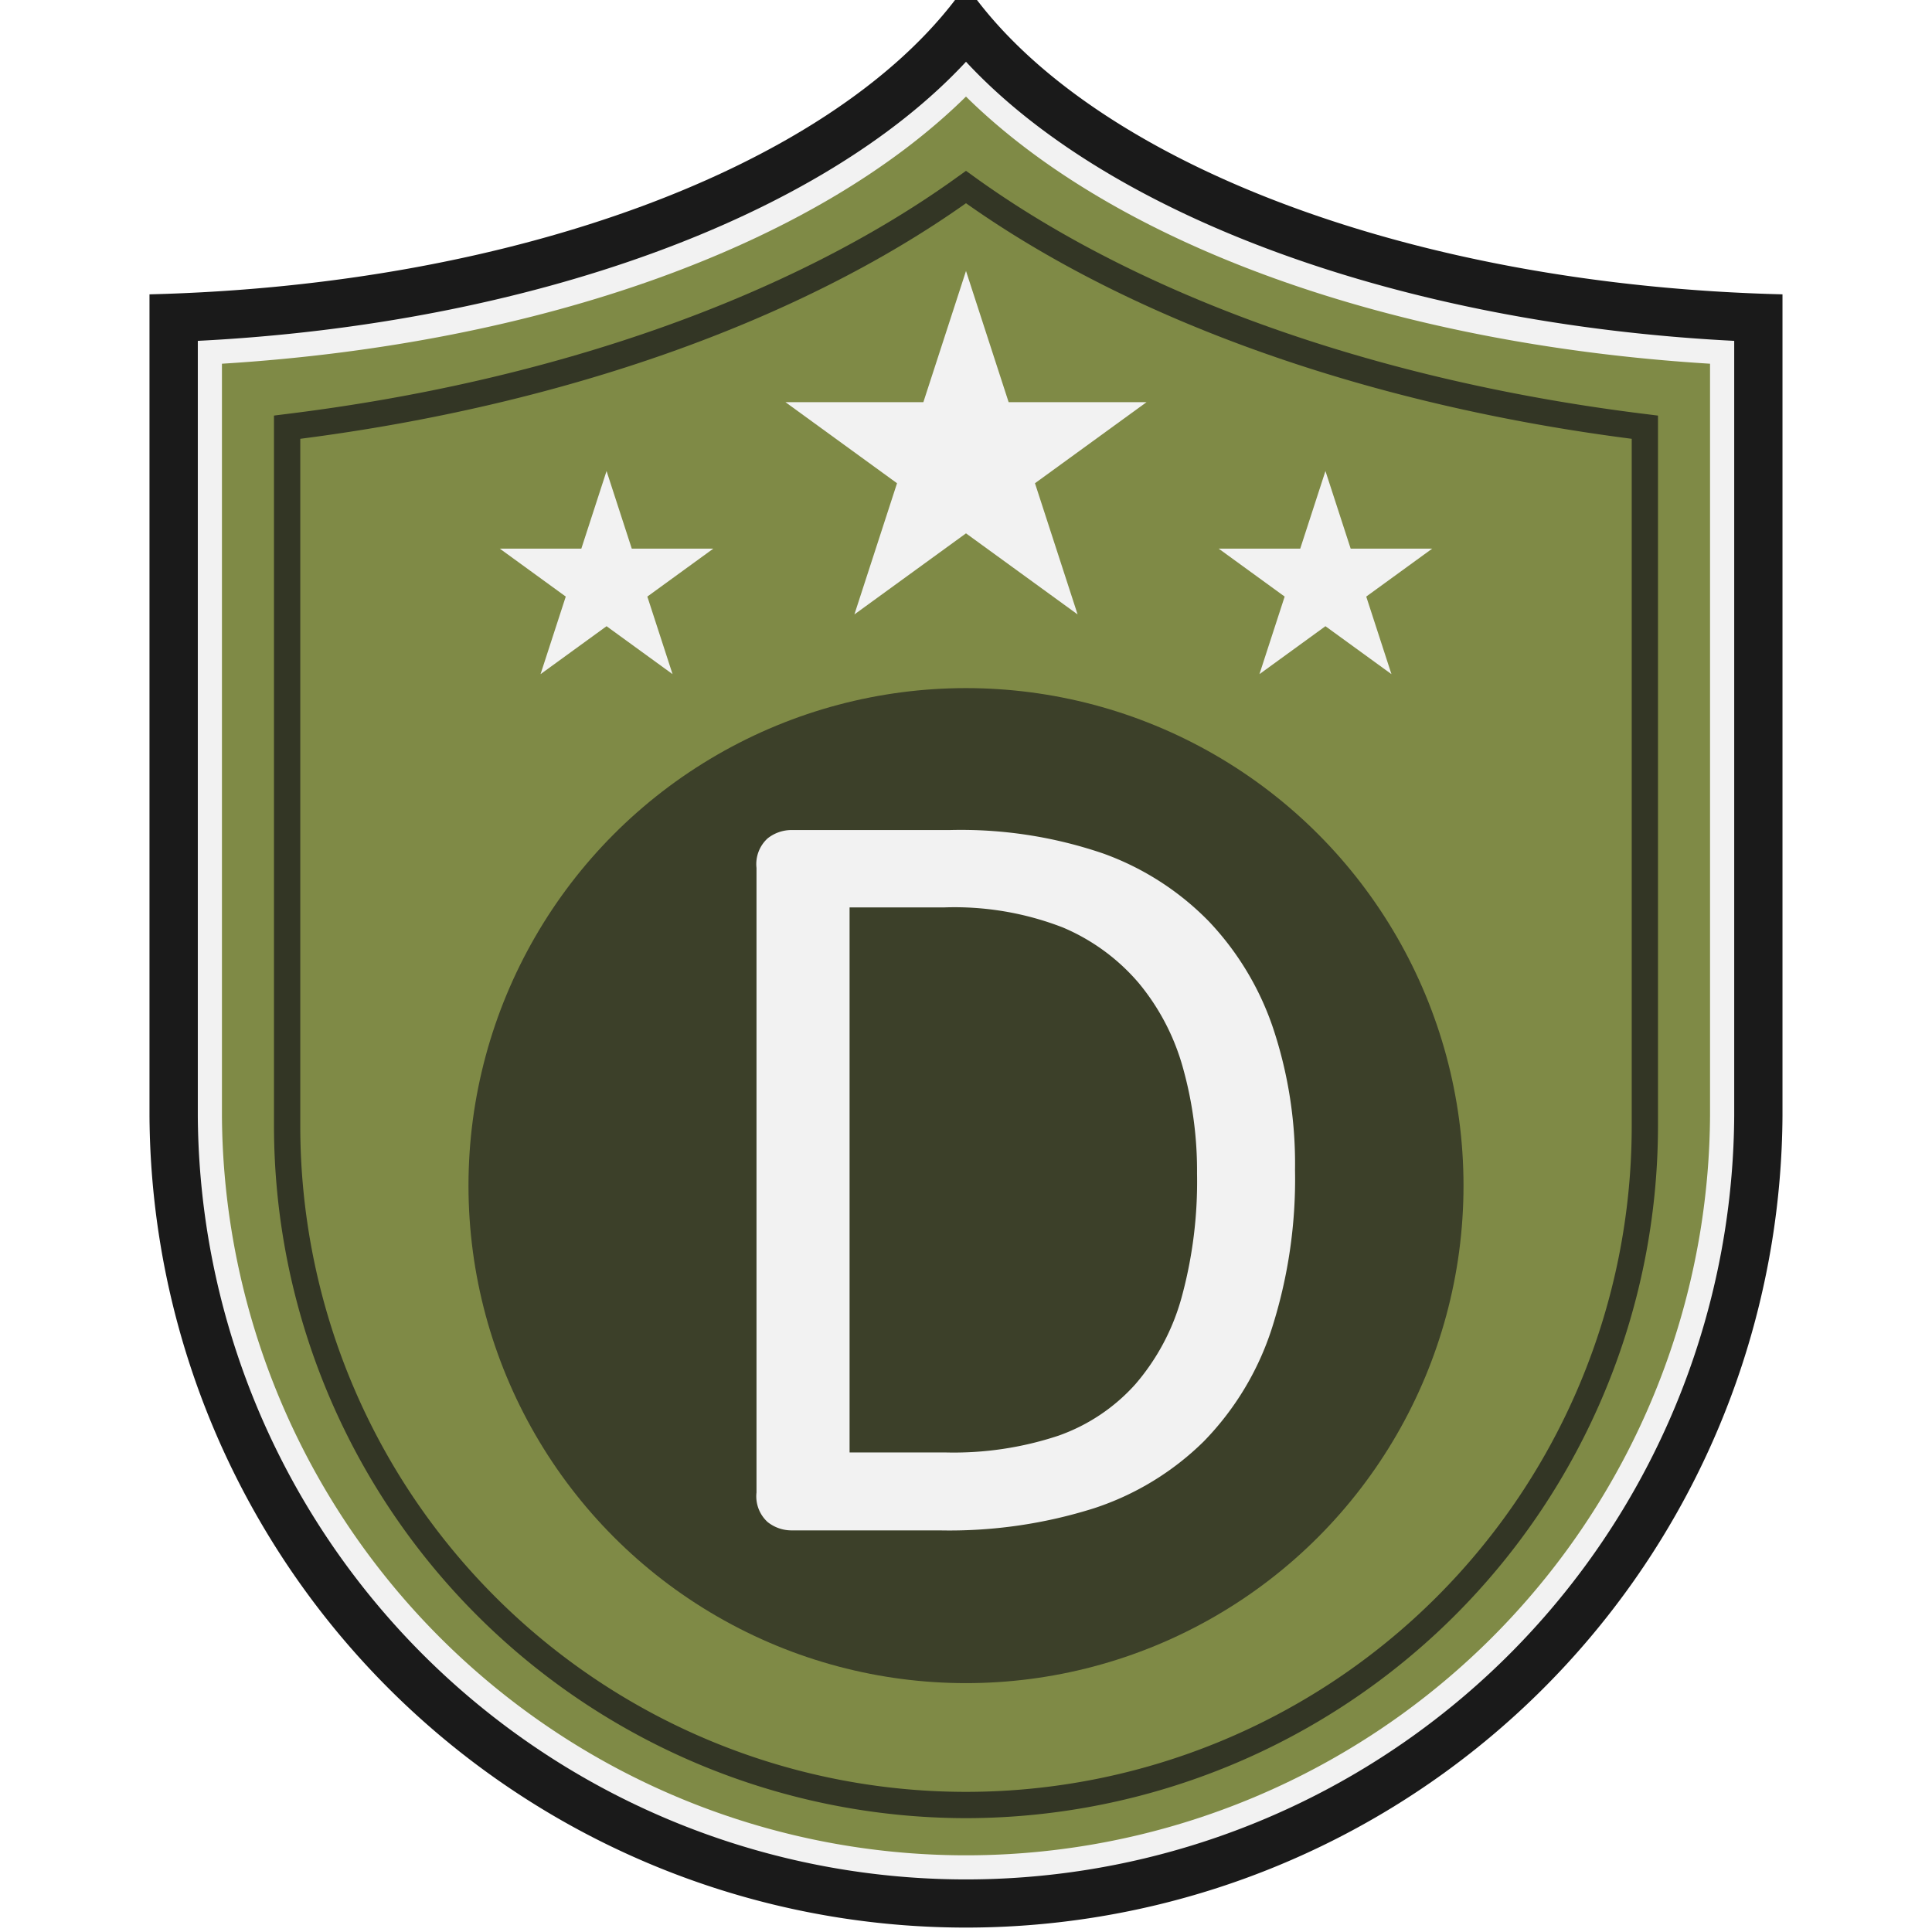 <svg xmlns="http://www.w3.org/2000/svg" width="80" height="80" viewBox="0 0 80 80">
  <defs>
    <style>
      .cls-1 {
        fill: #7f8a46;
      }

      .cls-2 {
        fill: #f2f2f2;
      }

      .cls-3 {
        fill: #1a1a1a;
      }

      .cls-4 {
        fill: #333625;
      }

      .cls-5 {
        fill: #3c4029;
      }
    </style>
  </defs>
  <g id="Layer_5" data-name="Layer 5">
    <g>
      <path class="cls-1" d="M40,78.5A32.346,32.346,0,0,1,7.69,46.19V13.637C21.777,13.012,34.174,8.469,40,1.811c5.826,6.657,18.223,11.201,32.31,11.826V46.19A32.346,32.346,0,0,1,40,78.5Z"/>
      <path class="cls-2" d="M40,1.811C34.174,8.468,21.777,13.012,7.69,13.637V46.19a32.31,32.31,0,0,0,64.619,0V13.637C58.223,13.012,45.826,8.468,40,1.811Zm30.809,44.379a30.81,30.81,0,0,1-61.619,0V15.061c13.223-.817,24.556-4.904,30.809-11.062,6.253,6.159,17.587,10.245,30.81,11.062Z"/>
      <path class="cls-3" d="M40,2.557C45.992,9.011,58.085,13.418,71.81,14.114V46.191a31.81,31.81,0,0,1-63.619,0V14.114C21.915,13.418,34.008,9.011,40,2.557M40.454,0h-.908C34.296,6.864,21.435,11.811,6.19,12.188V46.191a33.81,33.81,0,0,0,67.619,0V12.188C58.565,11.811,45.704,6.864,40.454,0Z"/>
      <path class="cls-4" d="M40,75.286A28.687,28.687,0,0,1,11.345,46.631V17.208l.478-.06c11.06-1.355,20.953-4.852,27.857-9.845L40,7.074l.319.23c6.904,4.993,16.797,8.489,27.857,9.845l.478.06V46.631A28.687,28.687,0,0,1,40,75.286ZM12.434,18.17V46.631a27.566,27.566,0,0,0,55.132,0V18.17C56.687,16.772,46.932,13.32,40,8.415,33.067,13.32,23.312,16.772,12.434,18.17Z"/>
      <circle class="cls-5" cx="40" cy="49.094" r="20.601"/>
      <polygon class="cls-2" points="40 11.22 41.765 16.652 47.477 16.652 42.856 20.01 44.621 25.442 40 22.085 35.379 25.442 37.144 20.01 32.523 16.652 38.235 16.652 40 11.22"/>
      <g>
        <polygon class="cls-2" points="54.884 19.504 55.928 22.717 59.306 22.717 56.573 24.703 57.617 27.915 54.884 25.93 52.151 27.915 53.195 24.703 50.462 22.717 53.84 22.717 54.884 19.504"/>
        <polygon class="cls-2" points="25.116 19.504 26.16 22.717 29.538 22.717 26.805 24.703 27.849 27.915 25.116 25.93 22.383 27.915 23.427 24.703 20.694 22.717 24.072 22.717 25.116 19.504"/>
      </g>
    </g>
    <path class="cls-2" d="M53.624,48.444A20.307,20.307,0,0,1,52.66,55.022a11.95,11.95,0,0,1-2.813,4.662A11.617,11.617,0,0,1,45.309,62.451a19.883,19.883,0,0,1-6.41.919H32.759a1.586,1.586,0,0,1-.975-.347,1.44,1.44,0,0,1-.459-1.222V35.939a1.442,1.442,0,0,1,.459-1.222,1.591,1.591,0,0,1,.975-.347h6.567a18.215,18.215,0,0,1,6.365.975,11.604,11.604,0,0,1,4.359,2.801A11.973,11.973,0,0,1,52.716,42.572,17.752,17.752,0,0,1,53.624,48.444Zm-4.057.157a15.818,15.818,0,0,0-.583-4.382,9.424,9.424,0,0,0-1.826-3.507,8.444,8.444,0,0,0-3.149-2.308,12.391,12.391,0,0,0-4.908-.83H35.179V60.143h3.967a13.759,13.759,0,0,0,4.684-.695,7.718,7.718,0,0,0,3.182-2.129,9.255,9.255,0,0,0,1.916-3.597A18.178,18.178,0,0,0,49.567,48.601Z"/>
  </g>
</svg>
